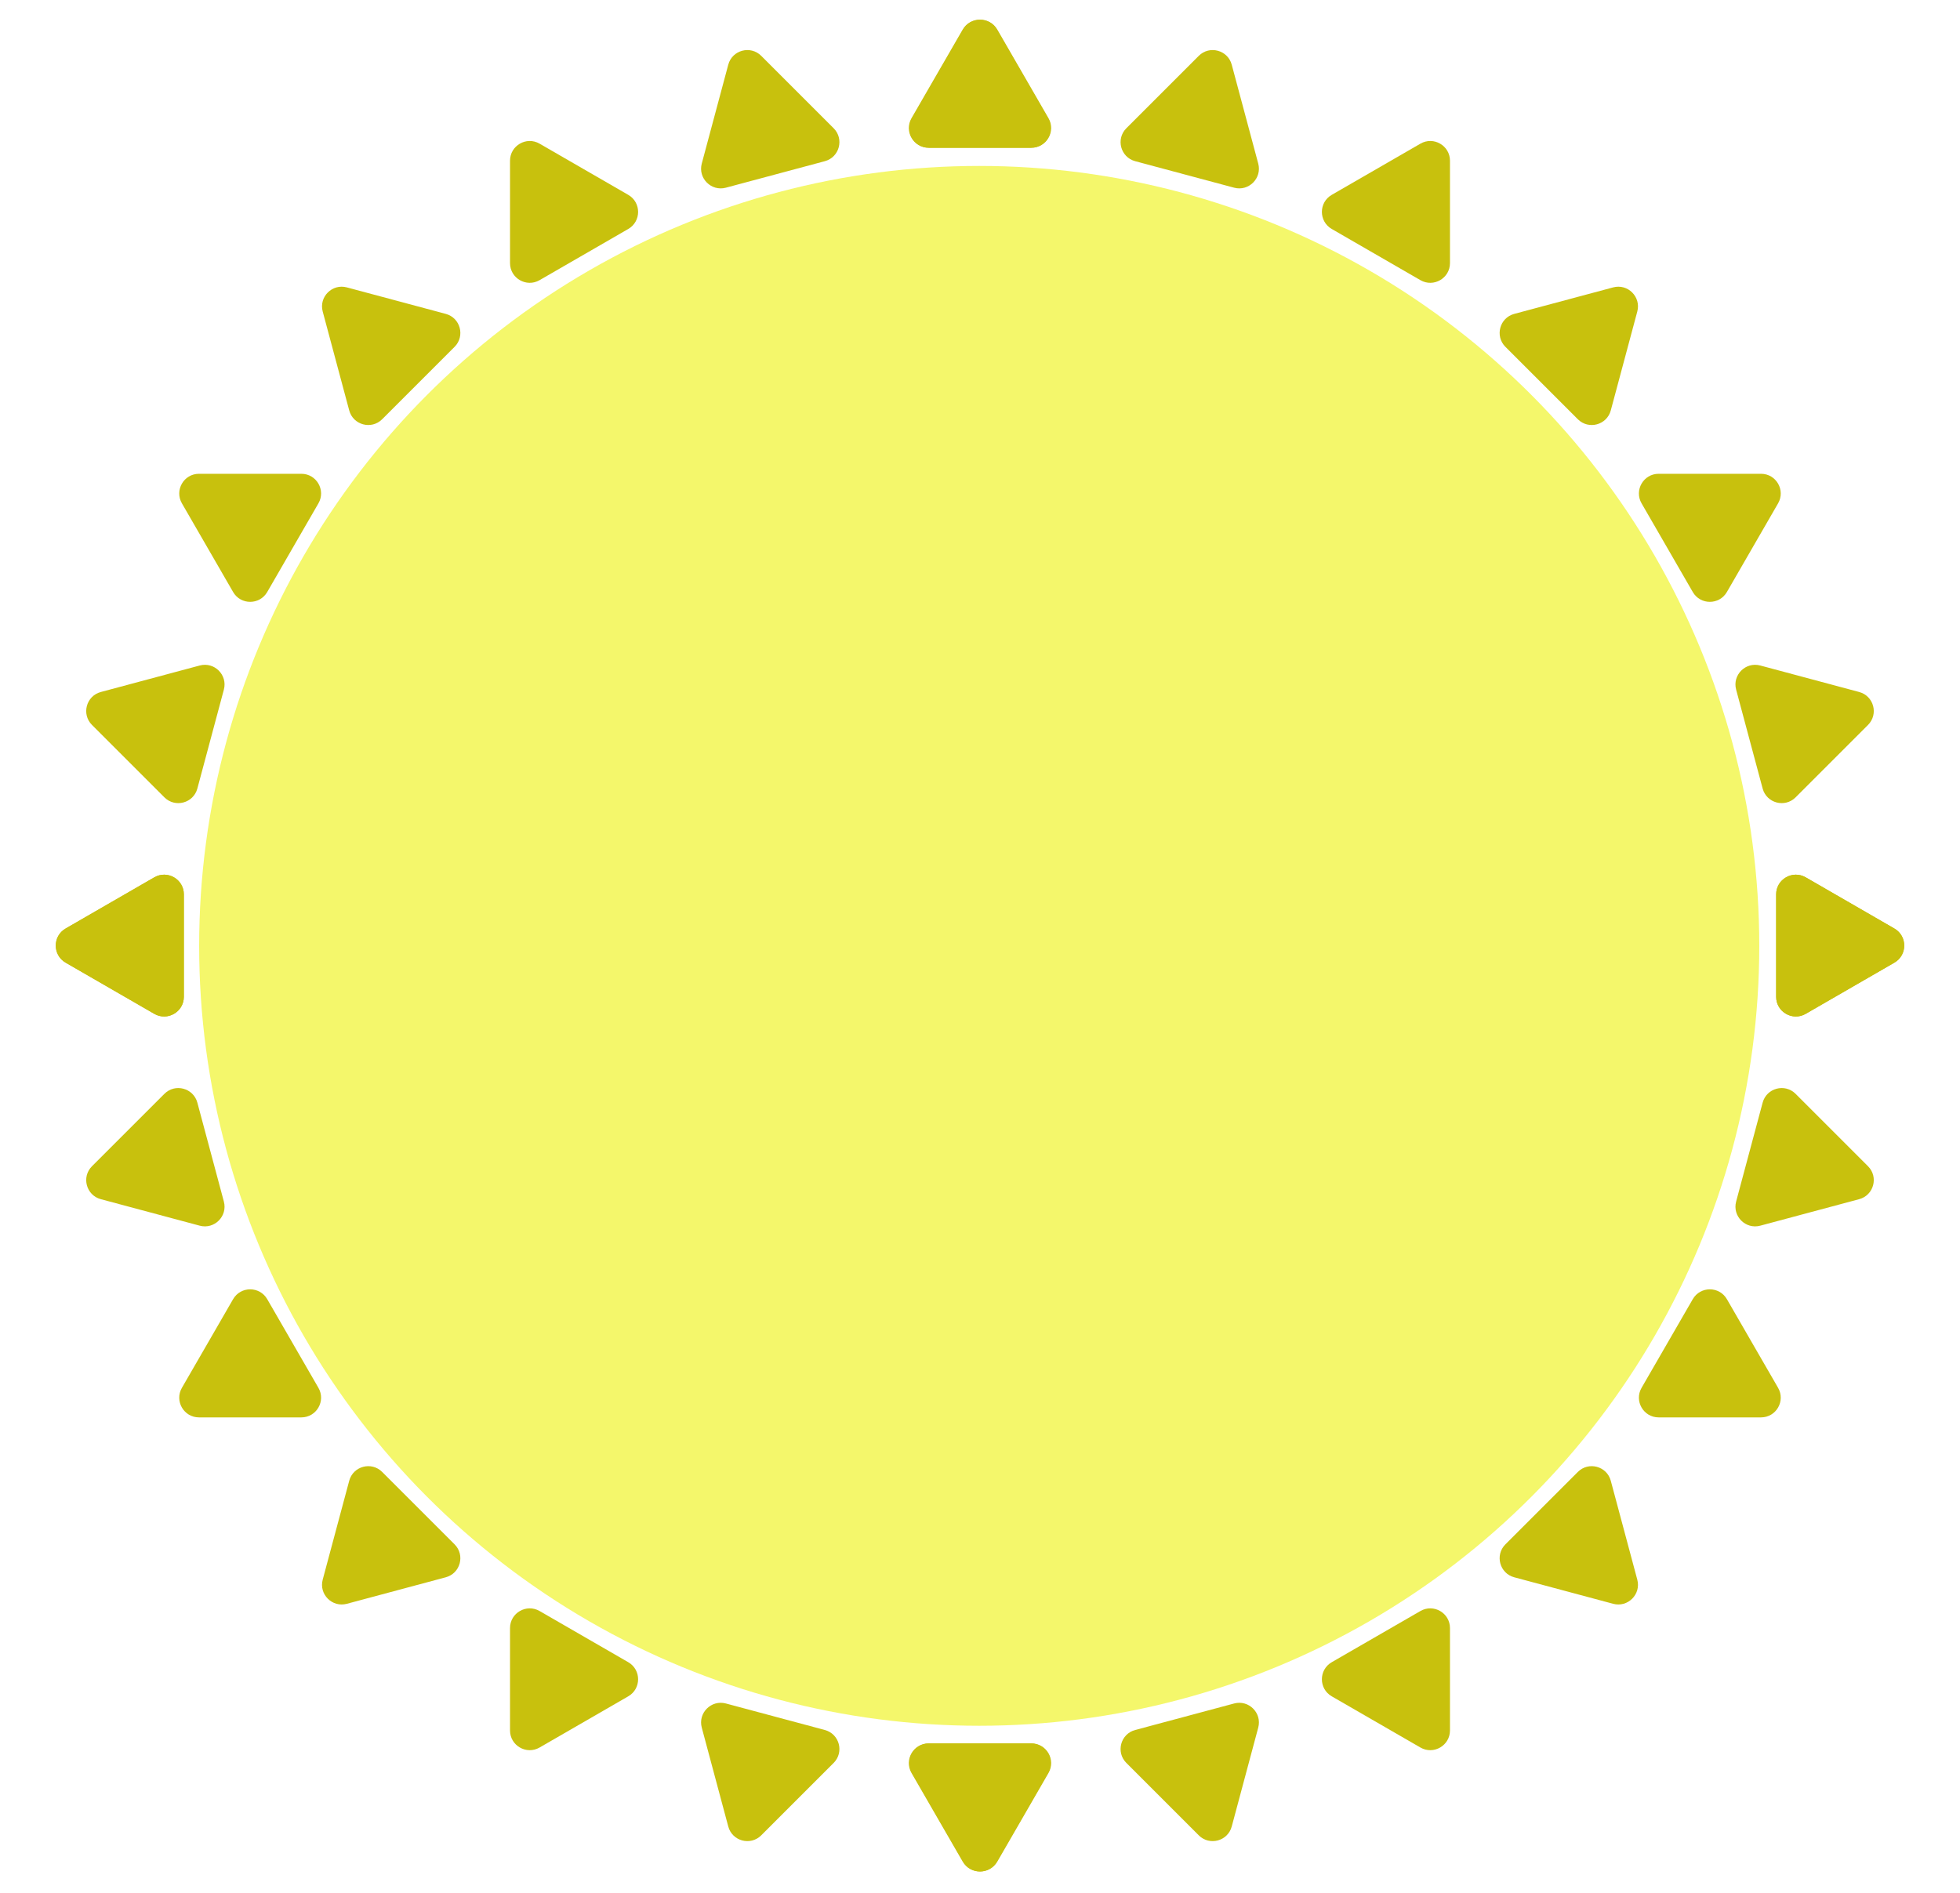 <svg width="942" height="910" viewBox="0 0 942 910" fill="none" xmlns="http://www.w3.org/2000/svg">
<g filter="url(#filter0_d_283_332)">
<circle cx="470.625" cy="454.674" r="374.907" fill="#F4F76B"/>
</g>
<path d="M576.142 26.846C581.297 21.691 590.1 24.05 591.986 31.092L604.723 78.626C606.61 85.668 600.166 92.112 593.124 90.225L545.59 77.488C538.548 75.601 536.19 66.799 541.345 61.643L576.142 26.846Z" fill="#C8C10D"/>
<path d="M682.671 69.06C688.984 65.415 696.877 69.972 696.877 77.262L696.877 126.473C696.877 133.763 688.984 138.32 682.671 134.674L640.053 110.069C633.739 106.424 633.739 97.311 640.053 93.665L682.671 69.06Z" fill="#C8C10D"/>
<path d="M775.303 138.148C782.345 136.261 788.789 142.705 786.902 149.747L774.165 197.281C772.278 204.323 763.476 206.681 758.32 201.526L723.523 166.729C718.368 161.574 720.727 152.771 727.769 150.884L775.303 138.148Z" fill="#C8C10D"/>
<path d="M846.371 227.753C853.661 227.753 858.218 235.645 854.572 241.959L829.967 284.576C826.322 290.89 817.209 290.89 813.564 284.576L788.958 241.959C785.313 235.645 789.87 227.753 797.16 227.753L846.371 227.753Z" fill="#C8C10D"/>
<path d="M893.539 332.645C900.581 334.532 902.94 343.334 897.785 348.489L862.988 383.286C857.832 388.441 849.03 386.083 847.143 379.041L834.406 331.507C832.519 324.465 838.963 318.021 846.005 319.908L893.539 332.645Z" fill="#C8C10D"/>
<path d="M462.914 14.206C466.56 7.892 475.673 7.892 479.318 14.206L503.923 56.824C507.568 63.137 503.012 71.029 495.721 71.029H446.511C439.22 71.029 434.664 63.137 438.309 56.824L462.914 14.206Z" fill="#C8C10D"/>
<path d="M853.638 429.943C853.638 422.652 861.53 418.096 867.844 421.741L910.462 446.346C916.775 449.992 916.775 459.105 910.462 462.75L867.844 487.355C861.53 491 853.638 486.444 853.638 479.153L853.638 429.943Z" fill="#C8C10D"/>
<path d="M365.859 26.846C360.704 21.691 351.901 24.05 350.014 31.092L337.277 78.626C335.391 85.668 341.834 92.112 348.876 90.225L396.41 77.488C403.452 75.601 405.811 66.799 400.656 61.643L365.859 26.846Z" fill="#C8C10D"/>
<path d="M259.329 69.06C253.016 65.415 245.123 69.972 245.123 77.262L245.123 126.473C245.123 133.763 253.016 138.32 259.329 134.674L301.947 110.069C308.261 106.424 308.261 97.311 301.947 93.665L259.329 69.06Z" fill="#C8C10D"/>
<path d="M166.696 138.148C159.654 136.261 153.211 142.705 155.097 149.747L167.834 197.281C169.721 204.323 178.524 206.681 183.679 201.526L218.476 166.729C223.631 161.574 221.272 152.771 214.23 150.884L166.696 138.148Z" fill="#C8C10D"/>
<path d="M95.629 227.753C88.338 227.753 83.782 235.645 87.427 241.959L112.032 284.576C115.678 290.89 124.791 290.89 128.436 284.576L153.041 241.959C156.687 235.645 152.13 227.753 144.84 227.753L95.629 227.753Z" fill="#C8C10D"/>
<path d="M48.459 332.645C41.417 334.532 39.059 343.334 44.214 348.489L79.011 383.286C84.166 388.441 92.969 386.083 94.856 379.041L107.592 331.507C109.479 324.465 103.035 318.021 95.993 319.908L48.459 332.645Z" fill="#C8C10D"/>
<path d="M479.085 14.206C475.439 7.892 466.326 7.892 462.681 14.206L438.076 56.824C434.431 63.137 438.987 71.029 446.278 71.029H495.488C502.779 71.029 507.335 63.137 503.69 56.824L479.085 14.206Z" fill="#C8C10D"/>
<path d="M88.362 429.943C88.362 422.652 80.47 418.096 74.156 421.741L31.538 446.346C25.225 449.992 25.225 459.105 31.538 462.75L74.156 487.355C80.47 491 88.362 486.444 88.362 479.153L88.362 429.943Z" fill="#C8C10D"/>
<path d="M365.859 882.25C360.704 887.405 351.901 885.047 350.014 878.005L337.277 830.471C335.391 823.429 341.834 816.985 348.876 818.872L396.41 831.609C403.452 833.495 405.811 842.298 400.656 847.453L365.859 882.25Z" fill="#C8C10D"/>
<path d="M259.329 840.036C253.016 843.682 245.123 839.125 245.123 831.835L245.123 782.624C245.123 775.334 253.016 770.777 259.329 774.422L301.947 799.027C308.261 802.673 308.261 811.786 301.947 815.431L259.329 840.036Z" fill="#C8C10D"/>
<path d="M166.696 770.949C159.654 772.836 153.211 766.392 155.097 759.35L167.834 711.816C169.721 704.774 178.524 702.415 183.679 707.57L218.476 742.367C223.631 747.522 221.272 756.325 214.23 758.212L166.696 770.949Z" fill="#C8C10D"/>
<path d="M95.629 681.344C88.338 681.344 83.782 673.452 87.427 667.138L112.032 624.52C115.678 618.206 124.791 618.206 128.436 624.52L153.041 667.138C156.687 673.452 152.13 681.344 144.84 681.344L95.629 681.344Z" fill="#C8C10D"/>
<path d="M48.459 576.452C41.417 574.565 39.059 565.762 44.214 560.607L79.011 525.81C84.166 520.655 92.969 523.013 94.856 530.055L107.592 577.589C109.479 584.631 103.035 591.075 95.993 589.188L48.459 576.452Z" fill="#C8C10D"/>
<path d="M479.085 894.891C475.439 901.204 466.326 901.204 462.681 894.891L438.076 852.273C434.431 845.959 438.987 838.067 446.278 838.067H495.488C502.779 838.067 507.335 845.959 503.69 852.273L479.085 894.891Z" fill="#C8C10D"/>
<path d="M88.362 479.154C88.362 486.444 80.47 491.001 74.156 487.355L31.538 462.75C25.225 459.105 25.225 449.992 31.538 446.346L74.156 421.741C80.47 418.096 88.362 422.652 88.362 429.943L88.362 479.154Z" fill="#C8C10D"/>
<path d="M576.142 882.25C581.297 887.405 590.1 885.047 591.986 878.005L604.723 830.471C606.61 823.429 600.166 816.985 593.124 818.872L545.59 831.609C538.548 833.495 536.19 842.298 541.345 847.453L576.142 882.25Z" fill="#C8C10D"/>
<path d="M682.671 840.036C688.984 843.682 696.877 839.125 696.877 831.835L696.877 782.624C696.877 775.334 688.984 770.777 682.671 774.422L640.053 799.027C633.739 802.673 633.739 811.786 640.053 815.431L682.671 840.036Z" fill="#C8C10D"/>
<path d="M775.303 770.949C782.345 772.836 788.789 766.392 786.902 759.35L774.165 711.816C772.278 704.774 763.476 702.415 758.32 707.57L723.523 742.367C718.368 747.522 720.727 756.325 727.769 758.212L775.303 770.949Z" fill="#C8C10D"/>
<path d="M846.371 681.344C853.661 681.344 858.218 673.452 854.572 667.138L829.967 624.52C826.322 618.206 817.209 618.206 813.564 624.52L788.958 667.138C785.313 673.452 789.87 681.344 797.16 681.344L846.371 681.344Z" fill="#C8C10D"/>
<path d="M893.539 576.452C900.581 574.565 902.94 565.762 897.785 560.607L862.988 525.81C857.832 520.655 849.03 523.013 847.143 530.055L834.406 577.589C832.519 584.631 838.963 591.075 846.005 589.188L893.539 576.452Z" fill="#C8C10D"/>
<path d="M462.914 894.891C466.56 901.204 475.673 901.204 479.318 894.891L503.923 852.273C507.568 845.959 503.012 838.067 495.721 838.067H446.511C439.22 838.067 434.664 845.959 438.309 852.273L462.914 894.891Z" fill="#C8C10D"/>
<path d="M853.638 479.154C853.638 486.444 861.53 491.001 867.844 487.355L910.462 462.75C916.775 459.105 916.775 449.992 910.462 446.346L867.844 421.741C861.53 418.096 853.638 422.652 853.638 429.943L853.638 479.154Z" fill="#C8C10D"/>
<defs>
<filter id="filter0_d_283_332" x="55.785" y="39.834" width="829.679" height="829.679" filterUnits="userSpaceOnUse" color-interpolation-filters="sRGB">
<feFlood flood-opacity="0" result="BackgroundImageFix"/>
<feColorMatrix in="SourceAlpha" type="matrix" values="0 0 0 0 0 0 0 0 0 0 0 0 0 0 0 0 0 0 127 0" result="hardAlpha"/>
<feMorphology radius="17" operator="dilate" in="SourceAlpha" result="effect1_dropShadow_283_332"/>
<feOffset/>
<feGaussianBlur stdDeviation="11.467"/>
<feComposite in2="hardAlpha" operator="out"/>
<feColorMatrix type="matrix" values="0 0 0 0 0.918 0 0 0 0 0.929 0 0 0 0 0.31 0 0 0 0.2 0"/>
<feBlend mode="normal" in2="BackgroundImageFix" result="effect1_dropShadow_283_332"/>
<feBlend mode="normal" in="SourceGraphic" in2="effect1_dropShadow_283_332" result="shape"/>
</filter>
</defs>
</svg>
